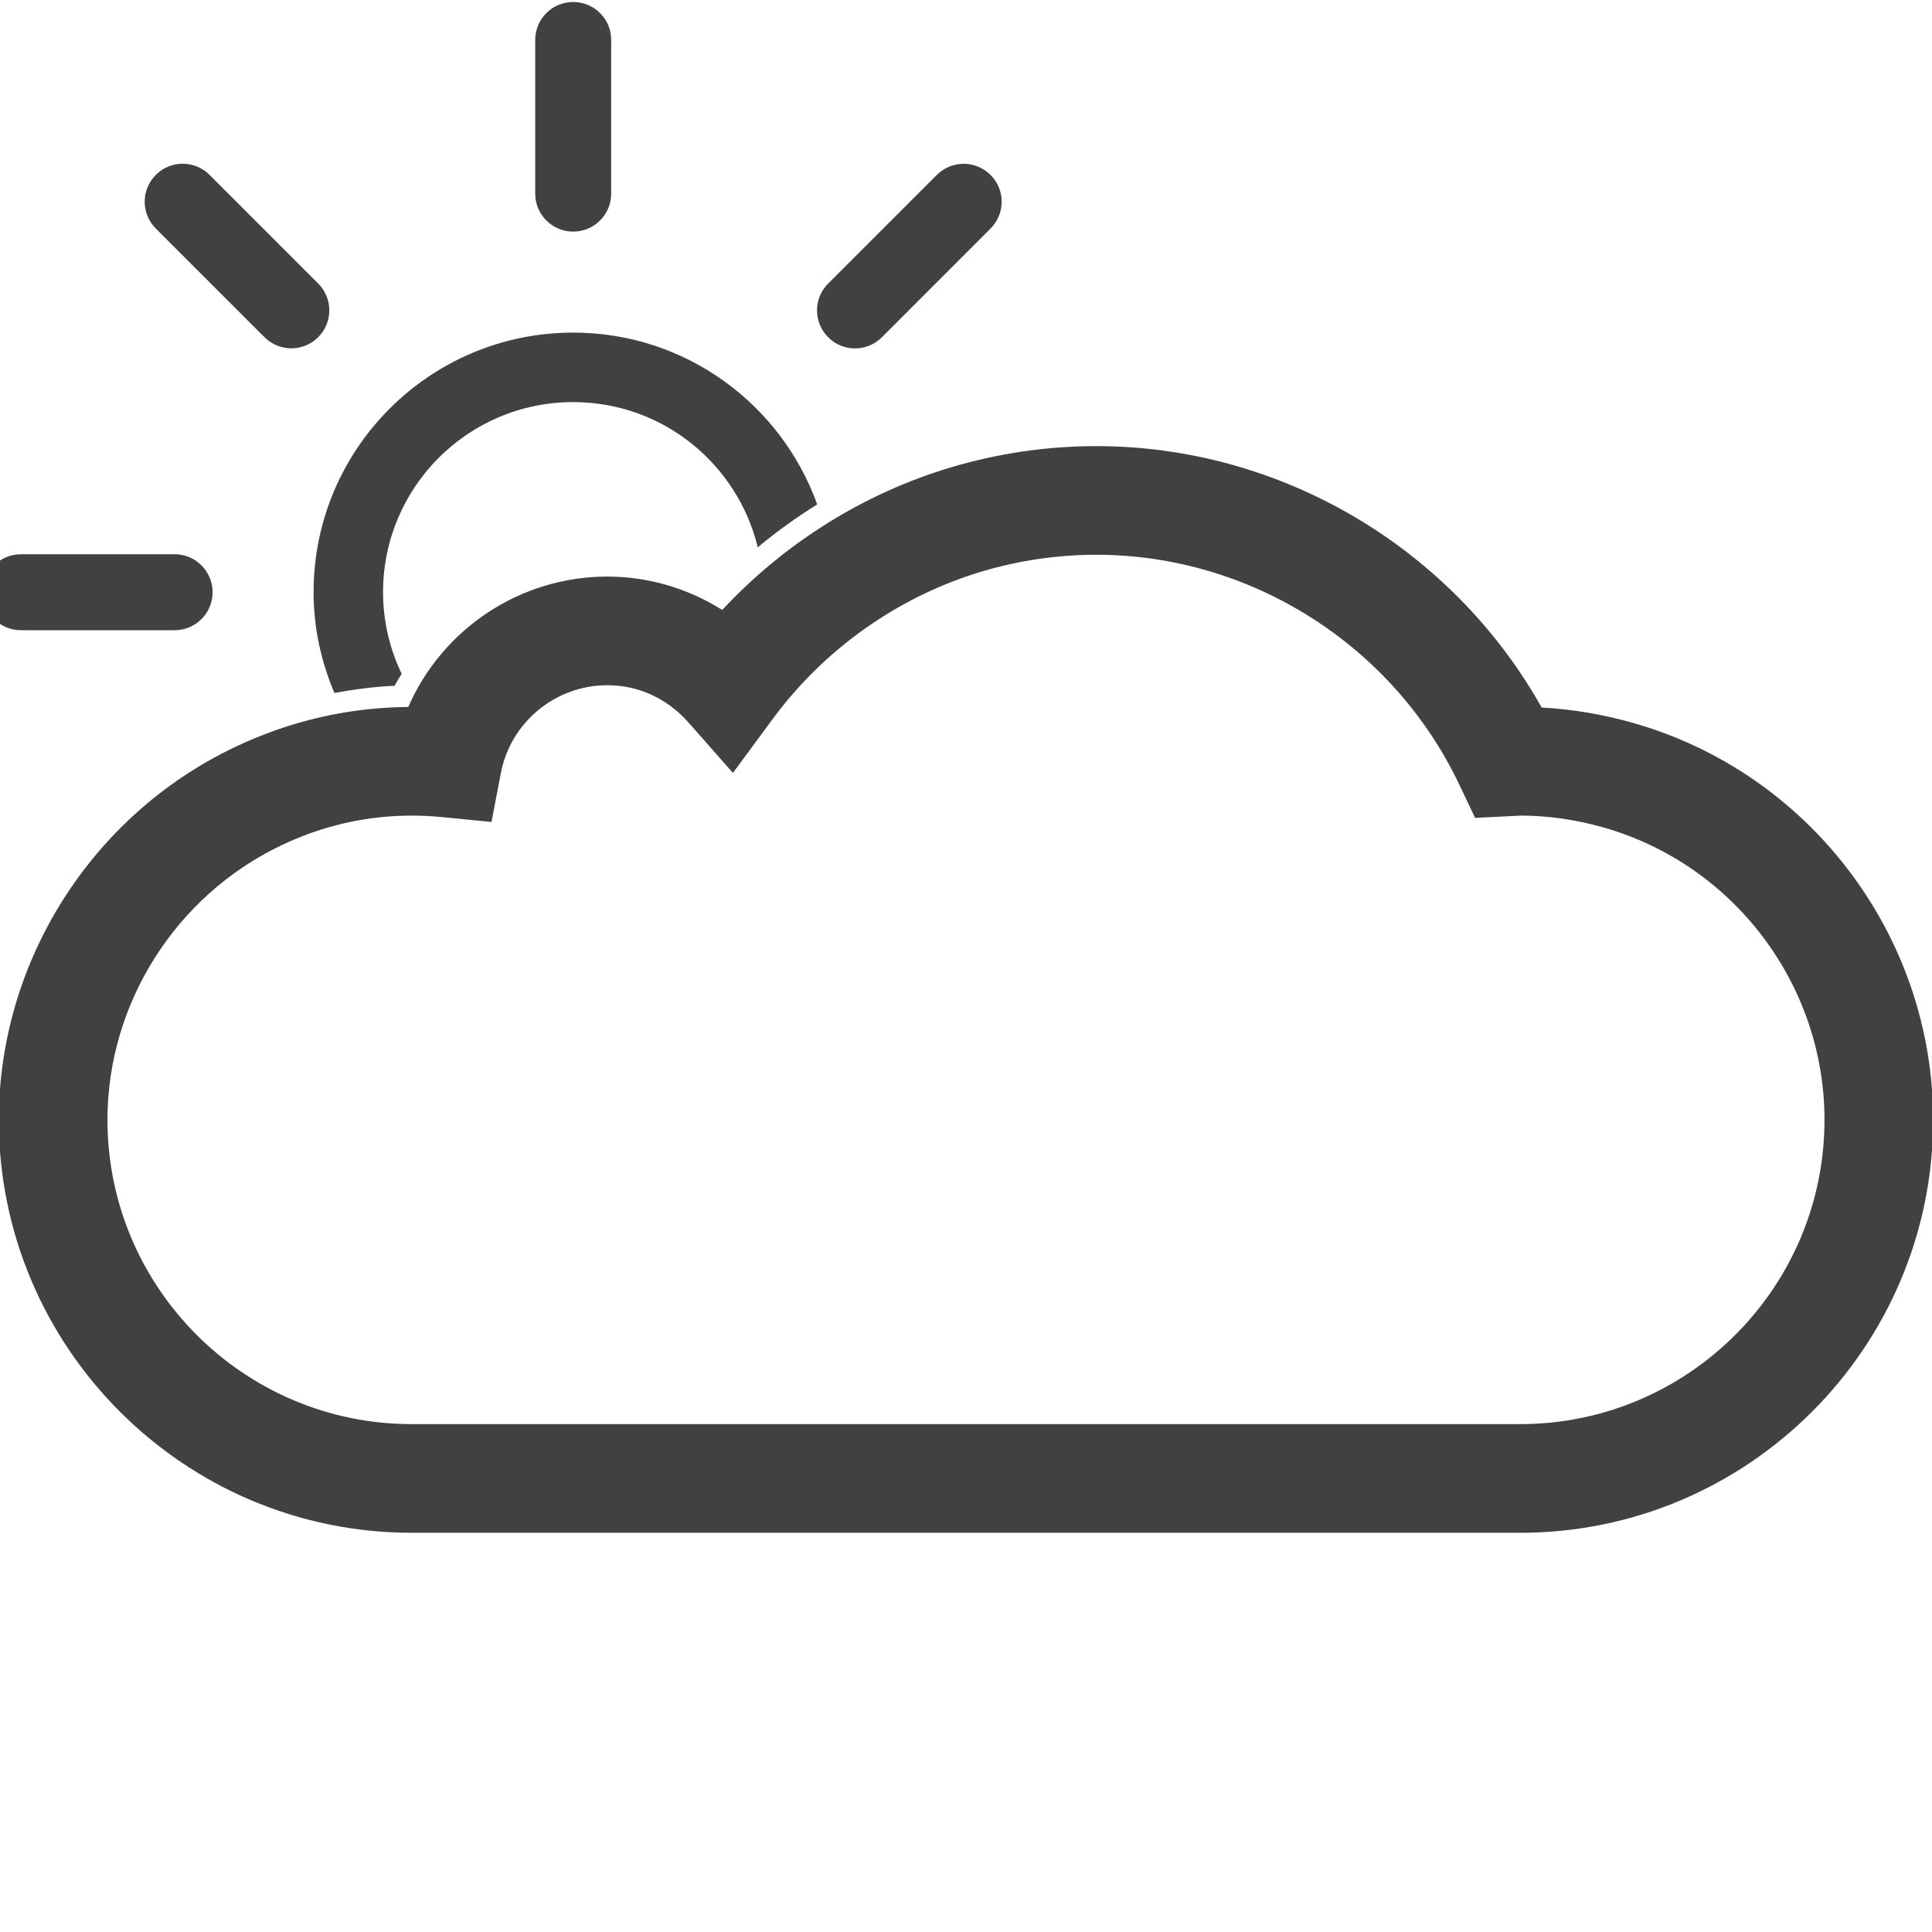 <?xml version="1.0" encoding="utf-8"?>
<!-- Generator: Adobe Illustrator 16.0.0, SVG Export Plug-In . SVG Version: 6.00 Build 0)  -->
<!DOCTYPE svg PUBLIC "-//W3C//DTD SVG 1.1//EN" "http://www.w3.org/Graphics/SVG/1.1/DTD/svg11.dtd">
<svg version="1.1" id="Layer_1" xmlns="http://www.w3.org/2000/svg" xmlns:xlink="http://www.w3.org/1999/xlink" x="0px" y="0px"
	 width="90px" height="90px" viewBox="0 0 90 90" enable-background="new 0 0 90 90" xml:space="preserve">
<path fill="#414042" d="M24.932,1.864c-0.001-0.98,0.792-1.772,1.77-1.771l0,0c0.978-0.002,1.771,0.79,1.769,1.769V9.02
	c0.001,0.978-0.791,1.768-1.769,1.769l0,0c-0.978,0-1.77-0.792-1.77-1.768V1.864z"/>
<path fill="#414042" d="M7.262,10.649C6.567,9.958,6.566,8.837,7.26,8.146l0,0c0.689-0.692,1.811-0.693,2.501,0l5.061,5.061
	c0.692,0.69,0.691,1.809,0.001,2.501l0,0c-0.691,0.693-1.812,0.691-2.502,0L7.262,10.649z"/>
<path fill="#414042" d="M0.977,29.358c-0.978,0.001-1.772-0.792-1.77-1.77l0,0c-0.001-0.977,0.79-1.77,1.77-1.769h7.157
	c0.977-0.002,1.767,0.792,1.77,1.769l0,0c0,0.979-0.793,1.77-1.77,1.77H0.977z"/>
<path fill="#414042" d="M41.082,15.71c-0.689,0.693-1.813,0.696-2.502,0l0,0c-0.692-0.689-0.694-1.809-0.002-2.5l5.064-5.063
	c0.689-0.688,1.807-0.688,2.499,0.001l0,0c0.695,0.692,0.693,1.811,0.002,2.499L41.082,15.71z"/>
<path fill="#414042" d="M18.379,31.948c0.099-0.195,0.224-0.37,0.333-0.558c-0.552-1.153-0.868-2.439-0.868-3.803
	c0-4.891,3.966-8.856,8.857-8.856c4.171,0,7.657,2.885,8.598,6.764c0.88-0.729,1.804-1.398,2.77-1.998
	c-1.678-4.663-6.126-8.002-11.367-8.003c-6.679,0-12.093,5.414-12.094,12.093c0,1.668,0.357,3.248,0.97,4.693
	C16.501,32.113,17.433,31.985,18.379,31.948z"/>
<path fill="#414042" d="M70.816,71.403H19.181c-10.606,0-19.236-8.631-19.236-19.237c0-7.352,4.299-14.159,10.955-17.344
	c2.568-1.23,5.3-1.866,8.12-1.889c1.578-3.621,5.189-6.074,9.274-6.074c1.903,0,3.755,0.549,5.351,1.555
	c2.886-3.104,6.581-5.424,10.629-6.636c2.212-0.661,4.5-0.996,6.799-0.996c8.589,0,16.563,4.729,20.743,12.177
	c1.408,0.076,2.82,0.312,4.211,0.704c8.258,2.319,14.025,9.928,14.025,18.502C90.055,62.772,81.425,71.403,70.816,71.403z
	 M19.181,37.994c-2.114,0-4.166,0.469-6.096,1.394c-4.908,2.349-8.079,7.364-8.079,12.778c0,7.817,6.358,14.175,14.175,14.175
	h51.635c7.816,0,14.176-6.357,14.176-14.175c0-6.316-4.25-11.922-10.336-13.631c-1.254-0.354-2.523-0.536-3.779-0.542L68.715,38.1
	l-0.724-1.527c-3.089-6.518-9.729-10.73-16.918-10.73c-1.81,0-3.608,0.264-5.349,0.784c-3.858,1.156-7.311,3.591-9.721,6.856
	l-1.86,2.522l-2.073-2.35c-0.987-1.119-2.328-1.735-3.777-1.735c-2.421,0-4.509,1.725-4.963,4.101l-0.434,2.268l-2.298-0.225
	C20.12,38.018,19.643,37.994,19.181,37.994z"/>
</svg>
